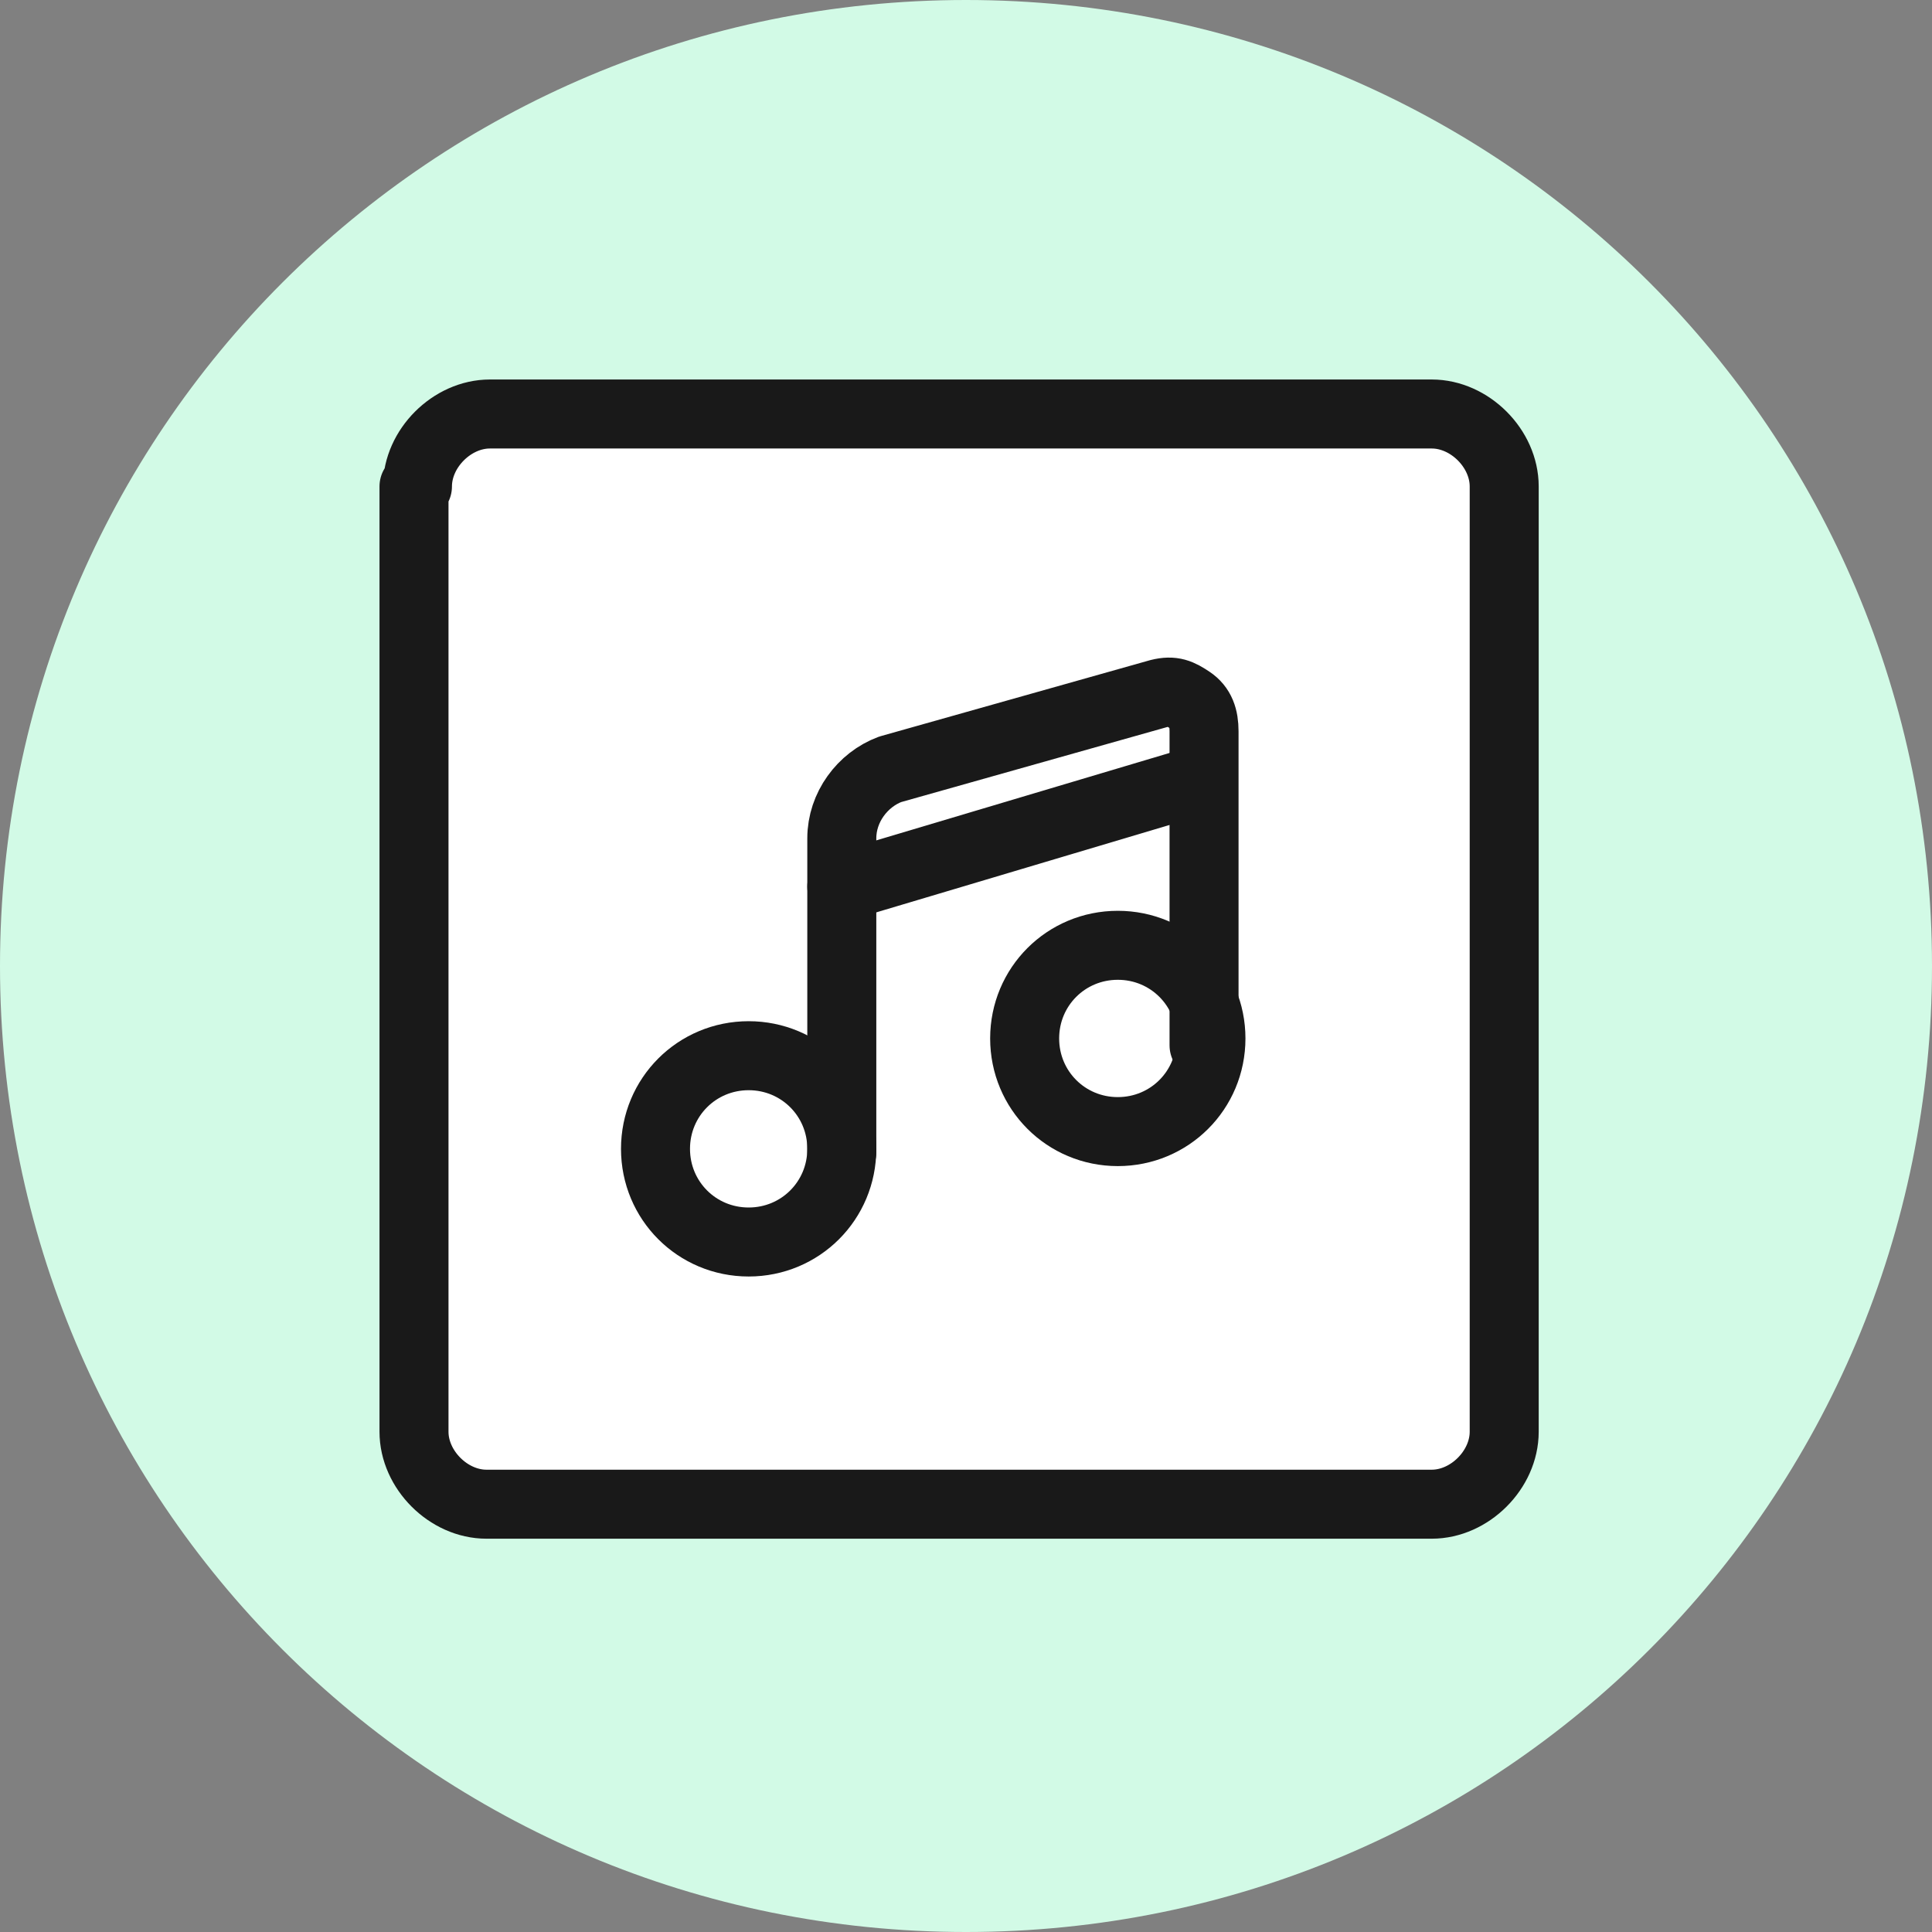 <?xml version="1.0" encoding="UTF-8"?>
<!-- Generator: Adobe Illustrator 23.0.3, SVG Export Plug-In . SVG Version: 6.00 Build 0)  -->
<svg fill="#d2fae6" version="1.1" id="Layer_1" xmlns="http://www.w3.org/2000/svg" xmlns:xlink="http://www.w3.org/1999/xlink" x="0px" y="0px" viewBox="0 0 56 56" style="enable-background:new 0 0 56 56;" xml:space="preserve">
<rect x="0" y="0" width="56" height="56" fill="#808080" stroke="none"/>
<style type="text/css">
	.st0{fill:#FFFFFF;stroke:#191919;stroke-width:2;stroke-linecap:round;stroke-linejoin:round;}
	.st1{fill:none;stroke:#191919;stroke-width:2;stroke-linecap:round;stroke-linejoin:round;}
</style>
<path d="M28,0L28,0c15.5,0,28,12.5,28,28l0,0c0,15.5-12.5,28-28,28l0,0C12.5,56,0,43.5,0,28l0,0C0,12.5,12.5,0,28,0z"/>
<path class="st0" d="M12.1,14.1c0-1.1,1-2.1,2.1-2.1h27.3c1.1,0,2.1,1,2.1,2.1v27.4c0,1.1-1,2.1-2.1,2.1H14.1c-1.1,0-2.1-1-2.1-2.1  V14.1H12.1z"/>
<path class="st1" d="M21.7,36c1.5,0,2.7-1.2,2.7-2.7c0-1.5-1.2-2.7-2.7-2.7c-1.5,0-2.7,1.2-2.7,2.7C19,34.8,20.2,36,21.7,36z"/>
<path class="st1" d="M32.4,32.8c1.5,0,2.7-1.2,2.7-2.7c0-1.5-1.2-2.7-2.7-2.7c-1.5,0-2.7,1.2-2.7,2.7C29.7,31.6,30.9,32.8,32.4,32.8  z"/>
<path class="st1" d="M24.4,33.4v-9.1c0-0.9,0.6-1.7,1.4-2l7.8-2.2c0.4-0.1,0.6,0,0.9,0.2c0.3,0.2,0.4,0.5,0.4,0.9v9.1"/>
<path class="st1" d="M24.4,25.7l10.4-3.1"/>
</svg>